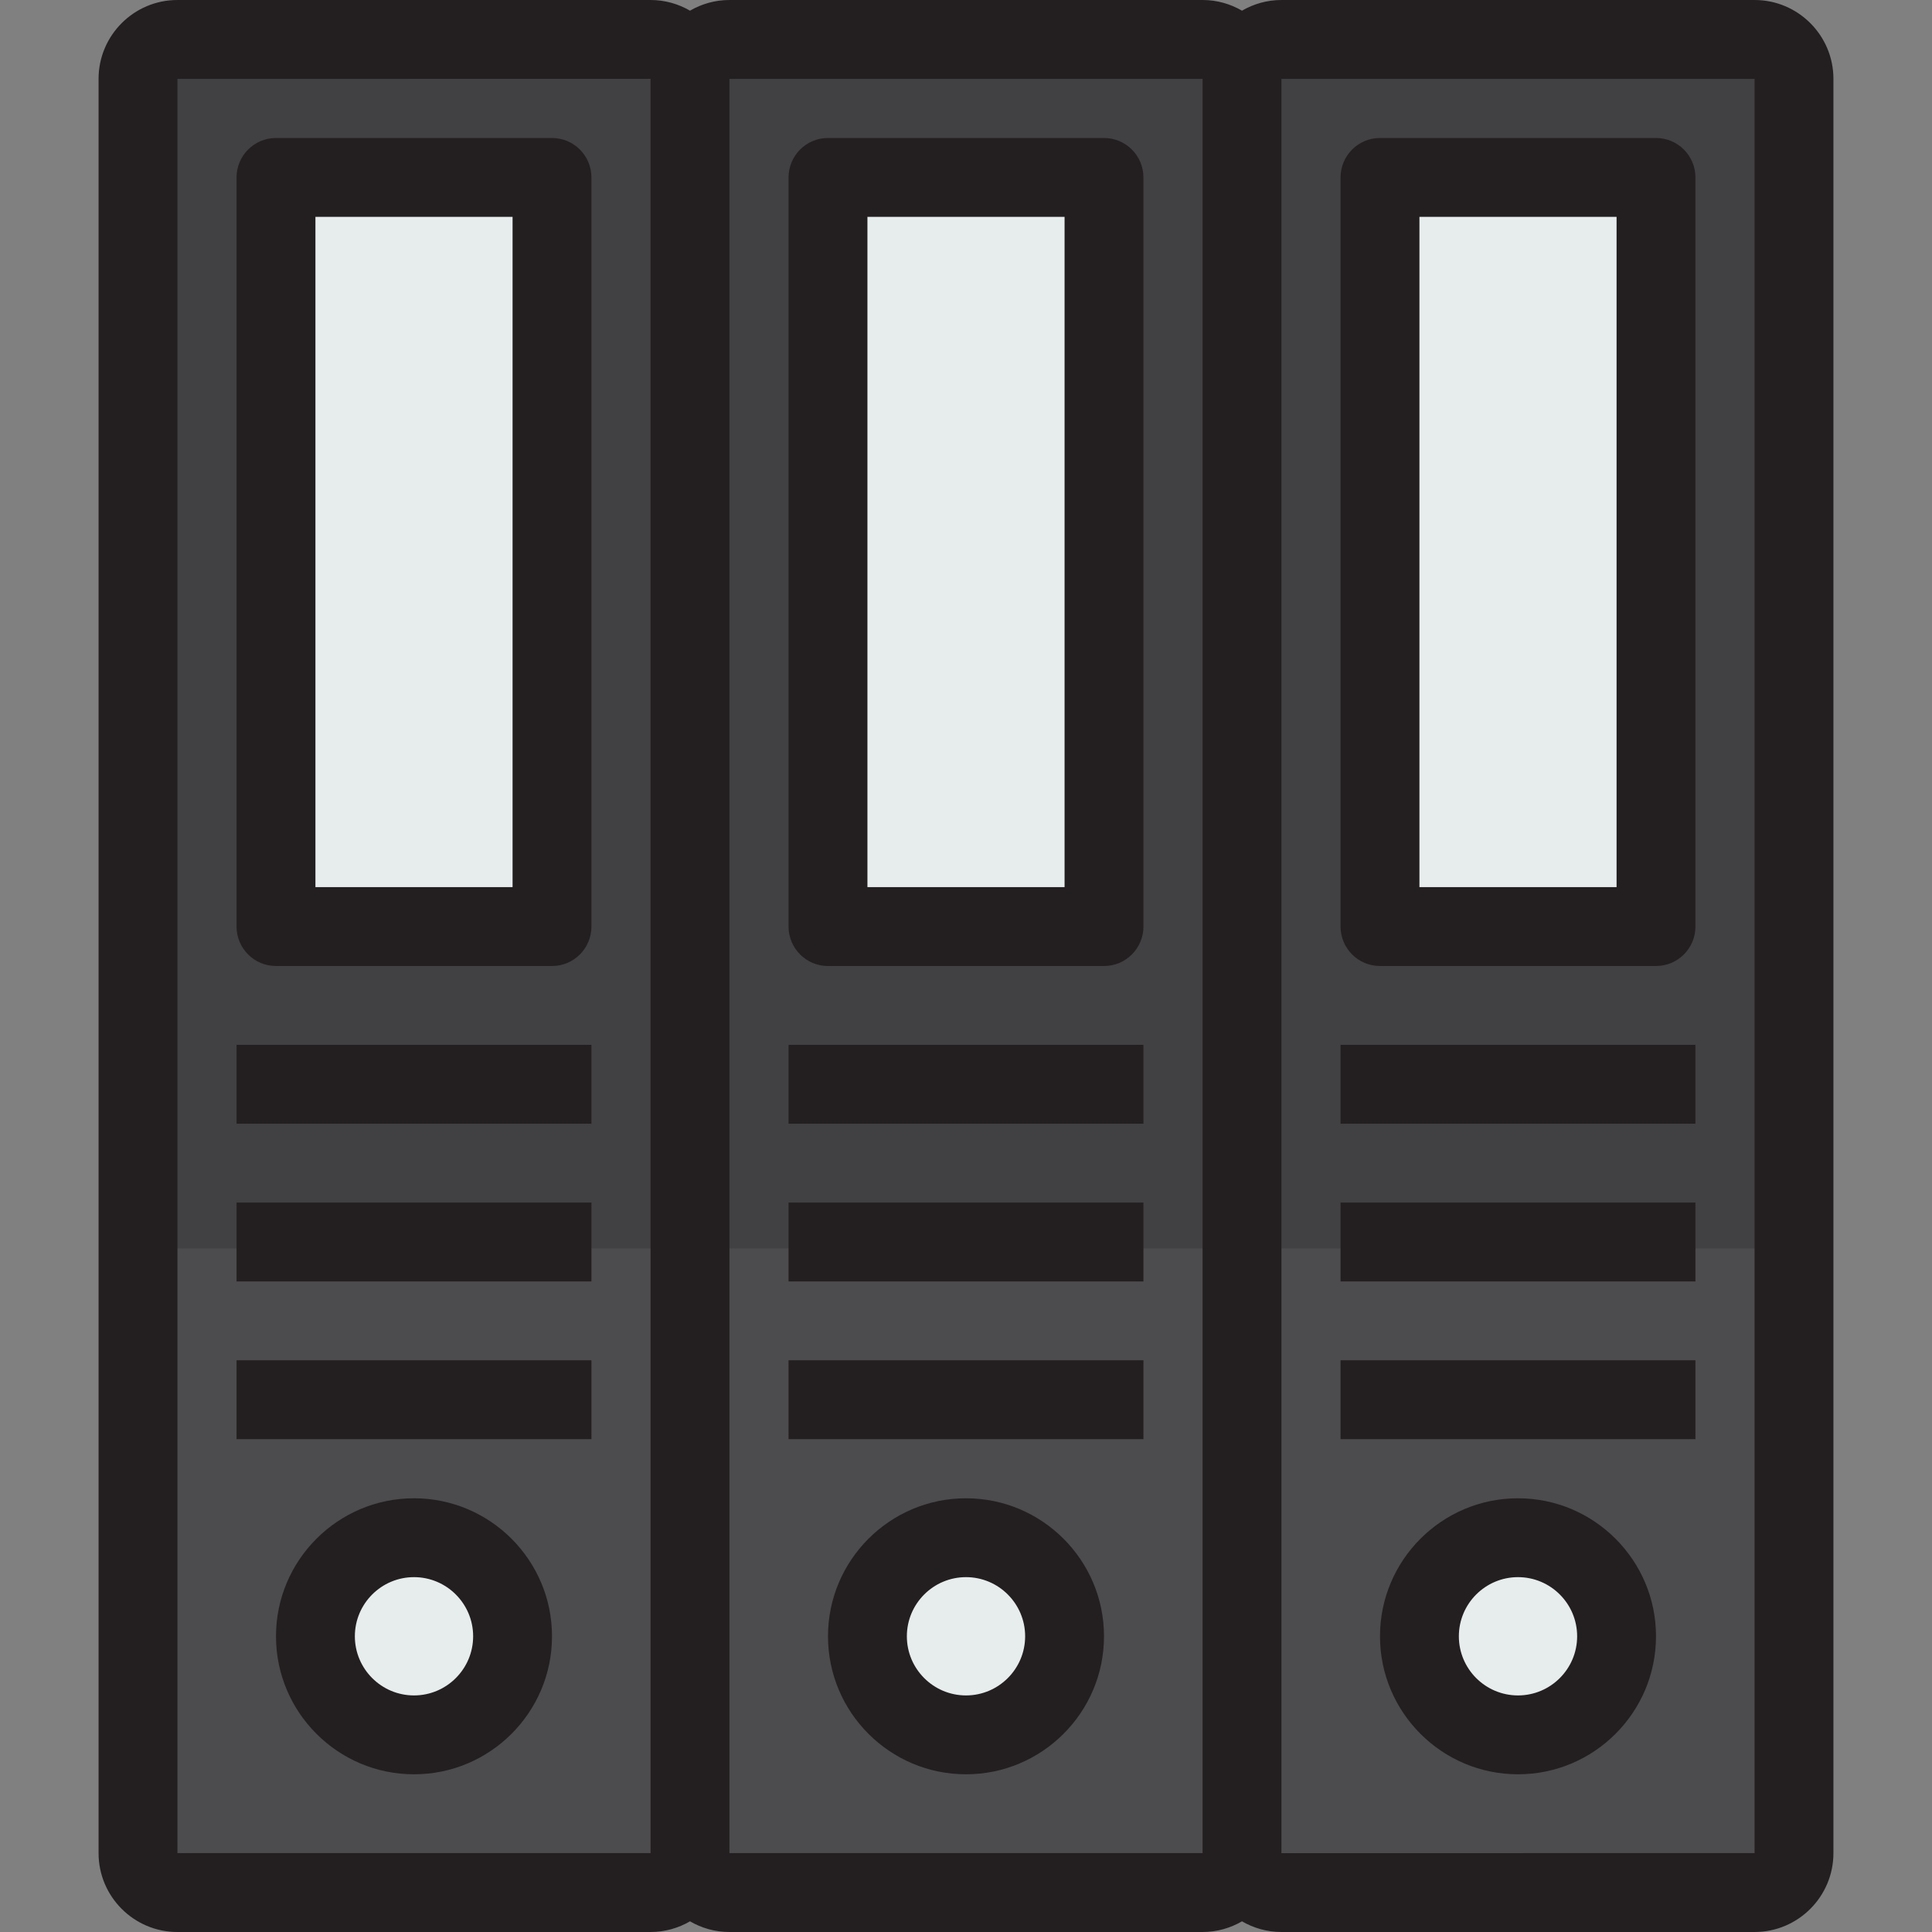 <?xml version="1.0" encoding="iso-8859-1"?>
<!-- Generator: Adobe Illustrator 19.0.0, SVG Export Plug-In . SVG Version: 6.00 Build 0)  -->
<svg version="1.1" id="Layer_1" xmlns="http://www.w3.org/2000/svg" xmlns:xlink="http://www.w3.org/1999/xlink" x="0px" y="0px"
	 viewBox="0 0 490 490" style="enable-background:new 0 0 490 490;" xml:space="preserve">
<rect x="0" y="0" width="490" height="490" fill="#808080" stroke="none"/>
<g>
	<g>
		<path style="fill:#E7ECED;" d="M385,390c13.799,0,25,11.201,25,25s-11.201,25-25,25s-25-11.201-25-25S371.201,390,385,390z"/>
		<path style="fill:#E7ECED;" d="M245,390c13.799,0,25,11.201,25,25s-11.201,25-25,25c-13.799,0-25-11.201-25-25
			S231.201,390,245,390z"/>
		<path style="fill:#E7ECED;" d="M105,390c13.799,0,25,11.201,25,25s-11.201,25-25,25s-25-11.201-25-25S91.201,390,105,390z"/>
		<rect x="70" y="45" style="fill:#FFFFFF;" width="70" height="190"/>
		<rect x="210" y="45" style="fill:#FFFFFF;" width="70" height="190"/>
		<rect x="350" y="45" style="fill:#FFFFFF;" width="70" height="190"/>
	</g>
	<g>
		<g id="XMLID_40_">
			<g>
				<path style="fill:#414042;" d="M445,10H325c-5.5,0-10,4.5-10,10c0-5.5-4.5-10-10-10H185c-5.5,0-10,4.5-10,10c0-5.5-4.5-10-10-10
					H45c-5.5,0-10,4.5-10,10v305h140h140h140V20C455,14.5,450.5,10,445,10z"/>
				<path style="fill:#4C4B4D;" d="M35,316.626V470c0,5.5,4.5,10,10,10h120c5.5,0,10-4.5,10-10c0,5.5,4.5,10,10,10h120
					c5.5,0,10-4.5,10-10c0,5.5,4.5,10,10,10h120c5.5,0,10-4.5,10-10V316.626H35z"/>
			</g>
			<path style="fill:#231F20;" d="M445,0H325c-3.645,0-7.054,0.996-10,2.706C312.054,0.996,308.645,0,305,0H185
				c-3.645,0-7.054,0.996-10,2.706C172.054,0.996,168.645,0,165,0H45C33.972,0,25,8.972,25,20v450c0,11.028,8.972,20,20,20h120
				c3.645,0,7.054-0.996,10-2.706c2.946,1.71,6.355,2.706,10,2.706h120c3.645,0,7.054-0.996,10-2.706
				c2.946,1.71,6.355,2.706,10,2.706h120c11.028,0,20-8.972,20-20V20C465,8.972,456.028,0,445,0z M45,470V20l120-0.002V470H45z
				 M185,470V20h120v450H185z M445,470l-120,0.002V20h120V470z"/>
		</g>
	</g>
	<g>
		<rect x="340" y="265" style="fill:#231F20;" width="90" height="20"/>
	</g>
	<g>
		<rect x="340" y="305" style="fill:#231F20;" width="90" height="20"/>
	</g>
	<g>
		<rect x="340" y="345" style="fill:#231F20;" width="90" height="20"/>
	</g>
	<g>
		<rect x="200" y="265" style="fill:#231F20;" width="90" height="20"/>
	</g>
	<g>
		<rect x="200" y="305" style="fill:#231F20;" width="90" height="20"/>
	</g>
	<g>
		<rect x="200" y="345" style="fill:#231F20;" width="90" height="20"/>
	</g>
	<g>
		<rect x="60" y="265" style="fill:#231F20;" width="90" height="20"/>
	</g>
	<g>
		<rect x="60" y="305" style="fill:#231F20;" width="90" height="20"/>
	</g>
	<g>
		<rect x="60" y="345" style="fill:#231F20;" width="90" height="20"/>
	</g>
	<g id="XMLID_36_">
		<g>
			<path style="fill:#E7ECED;" d="M385,390c13.8,0,25,11.2,25,25s-11.2,25-25,25s-25-11.2-25-25S371.2,390,385,390z"/>
			<path style="fill:#E7ECED;" d="M245,390c13.8,0,25,11.2,25,25s-11.2,25-25,25c-13.8,0-25-11.2-25-25S231.2,390,245,390z"/>
			<path style="fill:#E7ECED;" d="M105,390c13.8,0,25,11.2,25,25s-11.2,25-25,25s-25-11.2-25-25S91.2,390,105,390z"/>
			<rect x="350" y="45" style="fill:#E7ECED;" width="70" height="190"/>
			<rect x="210" y="45" style="fill:#E7ECED;" width="70" height="190"/>
			<rect x="70" y="45" style="fill:#E7ECED;" width="70" height="190"/>
		</g>
		<g>
			<g>
				<path style="fill:#231F20;" d="M420,245h-70c-5.522,0-10-4.477-10-10V45c0-5.522,4.478-10,10-10h70c5.522,0,10,4.478,10,10v190
					C430,240.523,425.522,245,420,245z M360,225h50V55h-50V225z"/>
			</g>
			<g>
				<path style="fill:#231F20;" d="M385,450c-19.299,0-35-15.701-35-35s15.701-35,35-35s35,15.701,35,35S404.299,450,385,450z
					 M385,400c-8.272,0-15,6.728-15,15s6.728,15,15,15s15-6.728,15-15S393.272,400,385,400z"/>
			</g>
			<g>
				<path style="fill:#231F20;" d="M280,245h-70c-5.523,0-10-4.477-10-10V45c0-5.522,4.477-10,10-10h70c5.522,0,10,4.478,10,10v190
					C290,240.523,285.522,245,280,245z M220,225h50V55h-50V225z"/>
			</g>
			<g>
				<path style="fill:#231F20;" d="M245,450c-19.299,0-35-15.701-35-35s15.701-35,35-35s35,15.701,35,35S264.299,450,245,450z
					 M245,400c-8.271,0-15,6.728-15,15s6.729,15,15,15s15-6.728,15-15S253.271,400,245,400z"/>
			</g>
			<g>
				<path style="fill:#231F20;" d="M140,245H70c-5.523,0-10-4.477-10-10V45c0-5.522,4.477-10,10-10h70c5.523,0,10,4.478,10,10v190
					C150,240.523,145.523,245,140,245z M80,225h50V55H80V225z"/>
			</g>
			<g>
				<path style="fill:#231F20;" d="M105,450c-19.299,0-35-15.701-35-35s15.701-35,35-35s35,15.701,35,35S124.299,450,105,450z
					 M105,400c-8.271,0-15,6.728-15,15s6.729,15,15,15s15-6.728,15-15S113.271,400,105,400z"/>
			</g>
		</g>
	</g>
</g>
<g>
</g>
<g>
</g>
<g>
</g>
<g>
</g>
<g>
</g>
<g>
</g>
<g>
</g>
<g>
</g>
<g>
</g>
<g>
</g>
<g>
</g>
<g>
</g>
<g>
</g>
<g>
</g>
<g>
</g>
</svg>
